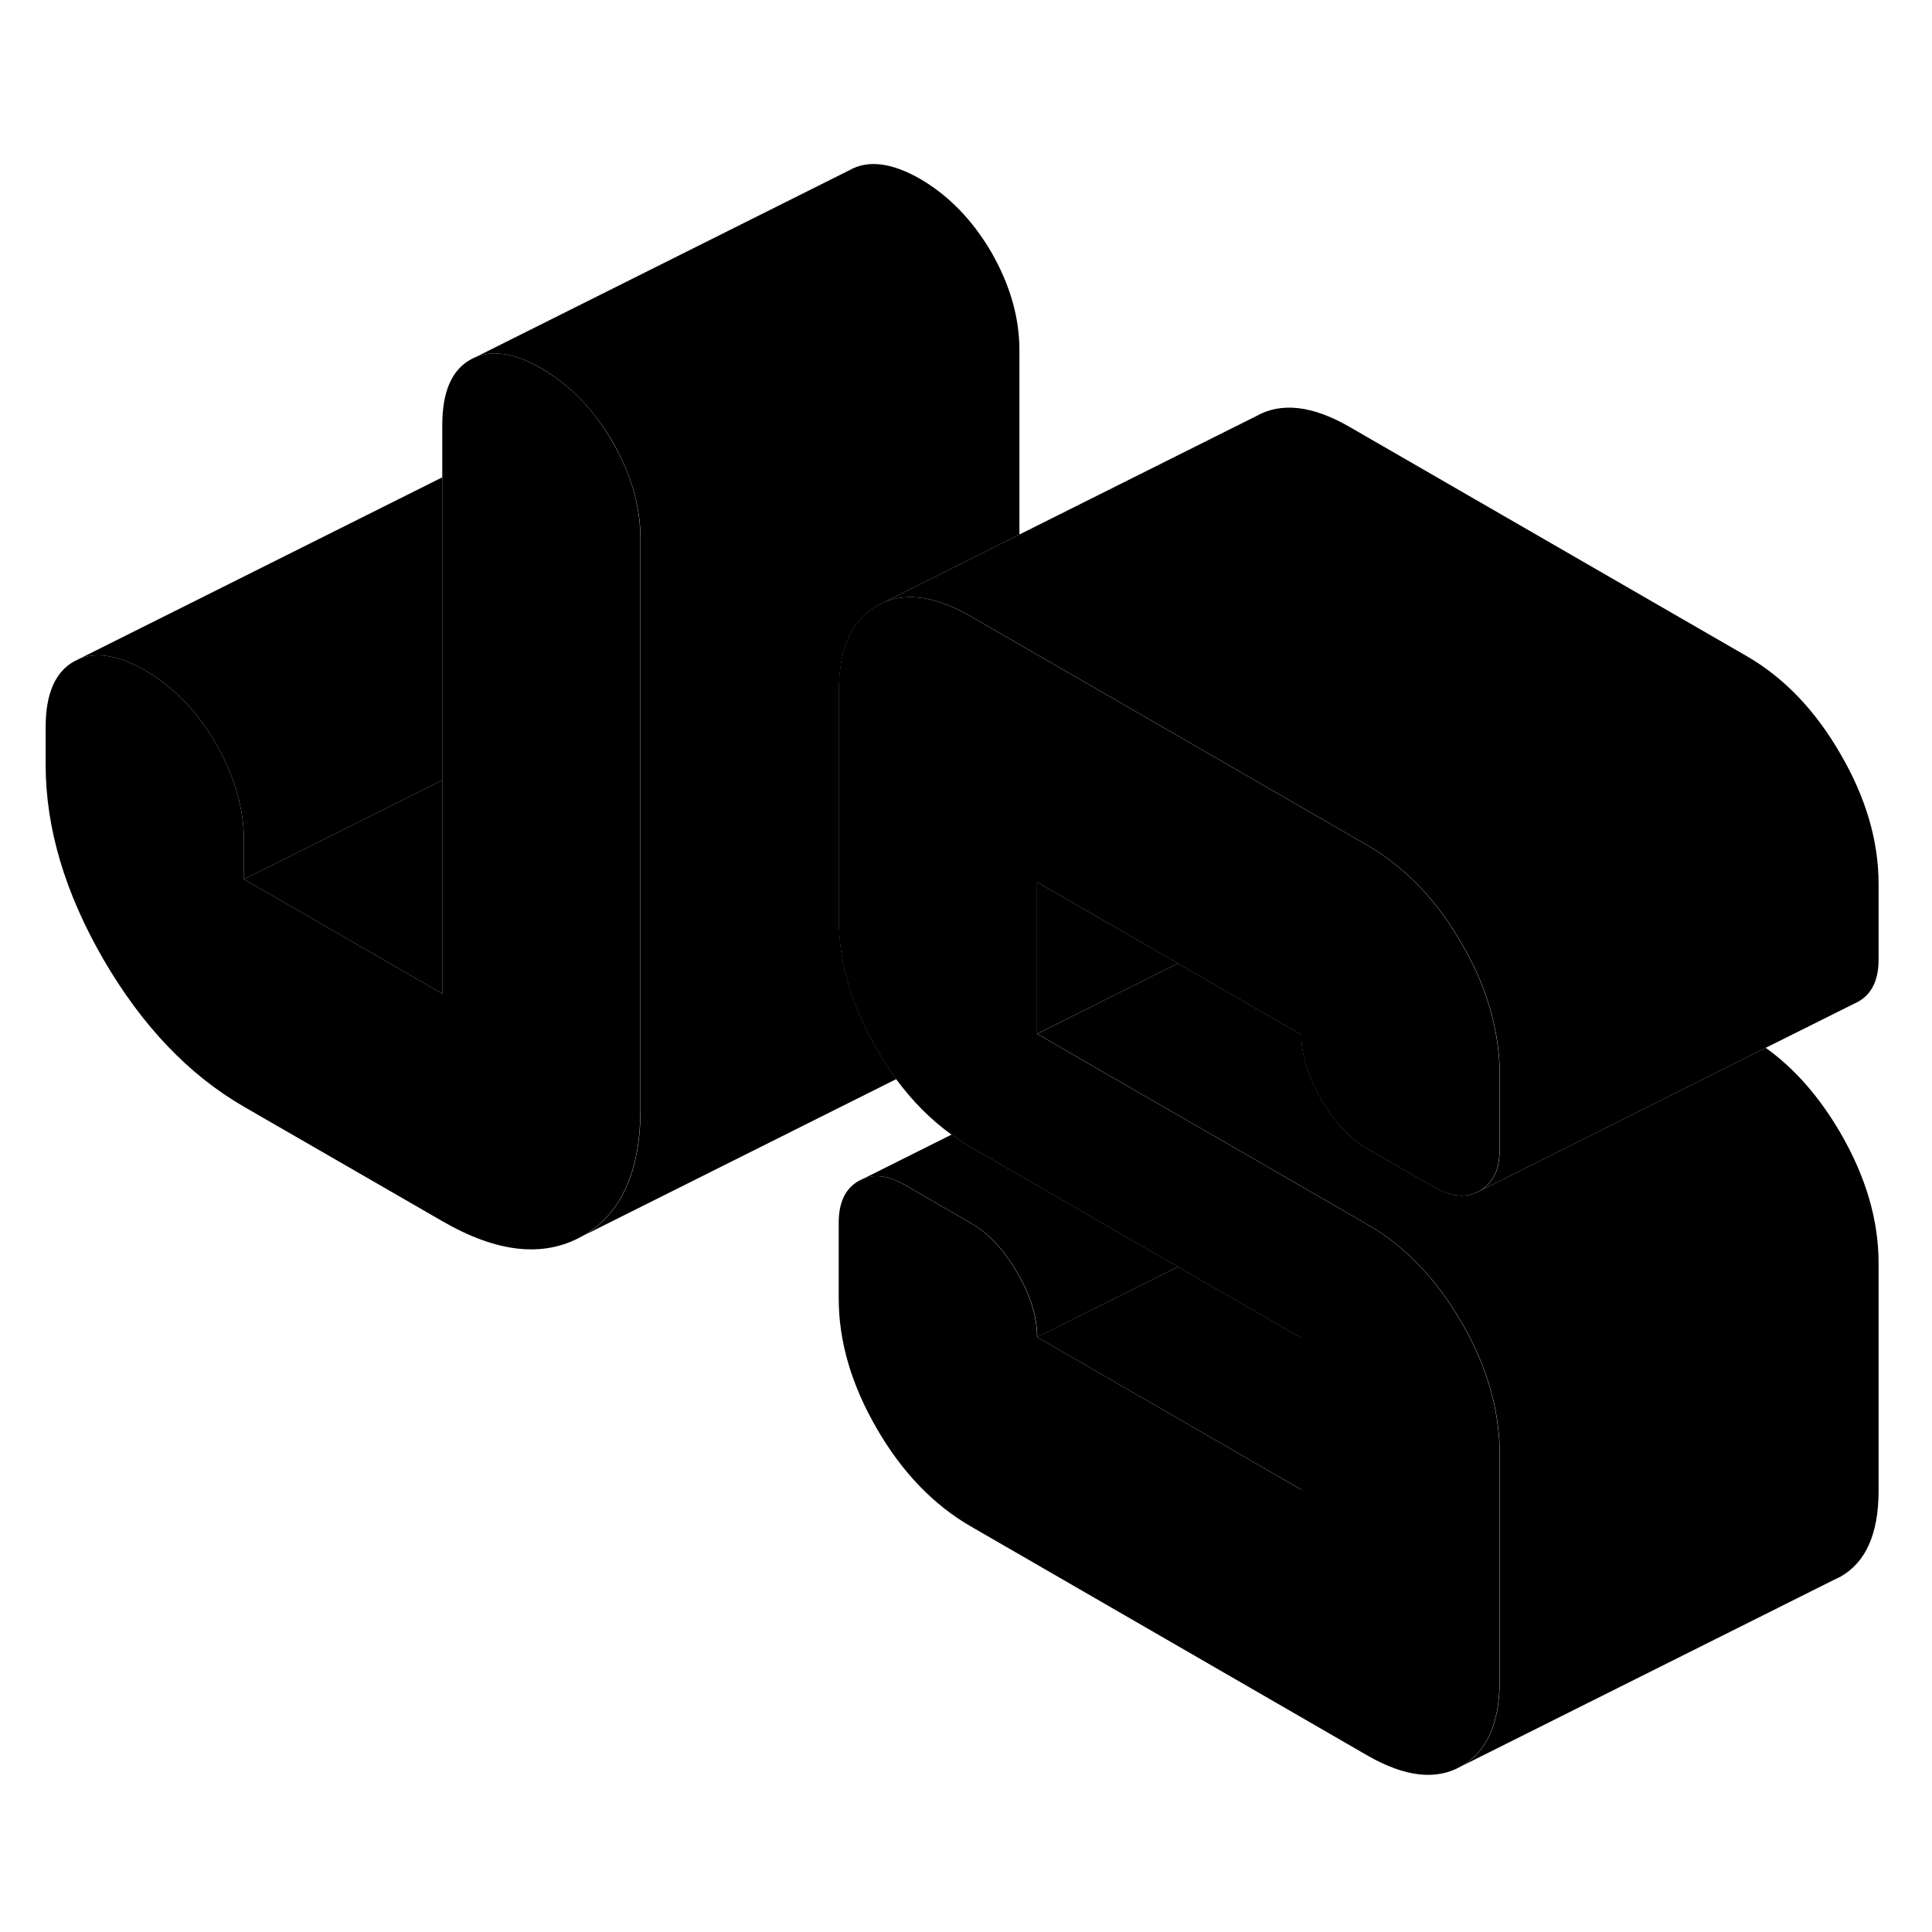 <svg width="48" height="48" viewBox="0 0 102 90" class="pr-icon-iso-duotone-secondary"
     xmlns="http://www.w3.org/2000/svg" stroke-width="1px" stroke-linecap="round" stroke-linejoin="round">
    <path d="M33.81 22.48V52.51C33.81 55.84 32.8 58.09 30.76 59.25C28.72 60.41 26.25 60.15 23.35 58.47L12.88 52.43C9.97 50.75 7.5 48.16 5.46 44.65C3.43 41.14 2.41 37.71 2.41 34.38V32.38C2.41 30.64 2.91 29.49 3.89 28.93L4.19 28.78C5.13 28.4 6.28 28.61 7.65 29.39C9.16 30.26 10.41 31.55 11.4 33.26C12.38 34.96 12.88 36.68 12.88 38.42V40.42L23.35 46.46V16.44C23.35 14.7 23.84 13.55 24.83 12.99C25.82 12.43 27.07 12.58 28.58 13.45C30.09 14.33 31.34 15.61 32.33 17.32C33.32 19.03 33.81 20.75 33.81 22.48Z" class="pr-icon-iso-duotone-primary-stroke" stroke-linejoin="round"/>
    <path d="M78.39 56.69C78.31 56.76 78.22 56.82 78.13 56.87L78.44 56.72L78.39 56.69Z" class="pr-icon-iso-duotone-primary-stroke" stroke-linejoin="round"/>
    <path d="M44.29 30.52V42.54C44.29 44.8 44.96 47.09 46.3 49.4C46.37 49.53 46.45 49.66 46.53 49.78C46.78 50.2 47.05 50.6 47.32 50.97L30.77 59.25C32.81 58.09 33.82 55.84 33.82 52.51V22.48C33.82 20.75 33.32 19.03 32.34 17.32C31.34 15.61 30.09 14.33 28.59 13.45C27.07 12.58 25.82 12.43 24.84 12.99L44.84 2.99C45.82 2.43 47.07 2.58 48.59 3.45C50.09 4.33 51.34 5.61 52.34 7.32C53.32 9.03 53.82 10.75 53.82 12.48V22.22L46.71 25.78L46.3 25.98C44.96 26.74 44.29 28.26 44.29 30.52Z" class="pr-icon-iso-duotone-primary-stroke" stroke-linejoin="round"/>
    <path d="M23.35 35.19V46.46L12.88 40.42L23.35 35.19Z" class="pr-icon-iso-duotone-primary-stroke" stroke-linejoin="round"/>
    <path d="M23.351 19.2V35.19L12.881 40.42V38.42C12.881 36.68 12.38 34.96 11.4 33.26C10.41 31.55 9.16 30.26 7.65 29.39C6.28 28.61 5.13 28.4 4.19 28.78L23.351 19.2Z" class="pr-icon-iso-duotone-primary-stroke" stroke-linejoin="round"/>
    <path d="M99.18 40.67V44.67C99.18 45.74 98.82 46.47 98.13 46.87L97.91 46.98L93.22 49.32L85.87 53L78.44 56.72L78.39 56.69C78.92 56.27 79.18 55.6 79.18 54.67V50.67C79.18 50.14 79.14 49.61 79.06 49.07C78.82 47.33 78.2 45.57 77.17 43.81C76.09 41.93 74.78 40.43 73.26 39.33C72.92 39.07 72.57 38.84 72.2 38.63L64.41 34.13L53.82 28.02L51.27 26.55C49.49 25.52 47.97 25.27 46.71 25.78L53.82 22.22L66.3 15.98C67.63 15.22 69.29 15.4 71.27 16.55L92.2 28.63C94.18 29.77 95.84 31.5 97.17 33.81C98.51 36.11 99.18 38.4 99.18 40.67Z" class="pr-icon-iso-duotone-primary-stroke" stroke-linejoin="round"/>
    <path d="M54.75 40.57V48.58L57.58 50.22L64.4 54.15L69.61 57.16L72.19 58.65C74.17 59.79 75.83 61.52 77.16 63.82C78.19 65.59 78.81 67.35 79.05 69.09C79.13 69.63 79.17 70.16 79.17 70.69V82.7C79.17 84.97 78.5 86.48 77.16 87.24C75.83 88.01 74.17 87.82 72.19 86.68L51.26 74.59C49.28 73.45 47.62 71.72 46.29 69.42C44.95 67.11 44.28 64.82 44.28 62.55V58.55C44.28 57.48 44.63 56.75 45.33 56.35L45.55 56.24C46.2 55.97 46.94 56.08 47.77 56.56L51.26 58.58C52.19 59.11 53 59.98 53.7 61.19C54.4 62.39 54.75 63.53 54.75 64.59L68.7 72.65V64.64L62.18 60.88L51.26 54.57C50.9 54.37 50.56 54.14 50.23 53.9C49.15 53.12 48.18 52.15 47.31 50.97C47.04 50.6 46.77 50.2 46.52 49.78C46.44 49.66 46.36 49.53 46.29 49.4C44.95 47.09 44.28 44.8 44.28 42.54V30.52C44.28 28.26 44.95 26.74 46.29 25.98L46.7 25.78C47.96 25.27 49.48 25.52 51.26 26.55L53.81 28.02L64.4 34.13L72.19 38.63C72.56 38.84 72.91 39.07 73.25 39.33C74.77 40.43 76.08 41.93 77.16 43.81C78.19 45.57 78.81 47.33 79.05 49.07C79.13 49.61 79.17 50.14 79.17 50.67V54.67C79.17 55.6 78.91 56.27 78.38 56.69C78.3 56.76 78.21 56.82 78.12 56.87C77.43 57.27 76.61 57.2 75.68 56.66L73.31 55.3L72.19 54.65C71.26 54.11 70.45 53.24 69.75 52.04C69.05 50.83 68.7 49.7 68.7 48.63L65.06 46.53L65.02 46.5L62.18 44.86L54.75 40.57Z" class="pr-icon-iso-duotone-primary-stroke" stroke-linejoin="round"/>
    <path d="M68.71 64.64V72.65L54.75 64.59L62.19 60.88L68.71 64.64Z" class="pr-icon-iso-duotone-primary-stroke" stroke-linejoin="round"/>
    <path d="M62.19 60.88L54.761 64.59C54.761 63.53 54.41 62.39 53.71 61.19C53.01 59.98 52.2 59.11 51.27 58.58L47.781 56.56C46.95 56.08 46.211 55.97 45.56 56.24L50.24 53.9C50.571 54.14 50.91 54.37 51.27 54.57L62.19 60.88Z" class="pr-icon-iso-duotone-primary-stroke" stroke-linejoin="round"/>
    <path d="M62.19 44.86L54.75 48.58V40.57L62.19 44.86Z" class="pr-icon-iso-duotone-primary-stroke" stroke-linejoin="round"/>
    <path d="M99.18 60.69V72.7C99.18 74.97 98.51 76.48 97.17 77.24L96.76 77.44L77.17 87.24C78.51 86.48 79.18 84.97 79.18 82.7V70.69C79.18 70.16 79.14 69.63 79.06 69.09C78.82 67.35 78.2 65.59 77.17 63.82C75.84 61.52 74.18 59.79 72.2 58.65L69.62 57.16L64.41 54.15L57.59 50.22L54.76 48.58L62.19 44.86L65.03 46.5L65.07 46.53L68.71 48.63C68.71 49.7 69.06 50.83 69.76 52.04C70.46 53.24 71.27 54.11 72.2 54.65L73.32 55.3L75.69 56.66C76.62 57.2 77.44 57.27 78.13 56.87L78.44 56.72L85.87 53L93.22 49.32C94.76 50.42 96.07 51.93 97.17 53.82C98.51 56.13 99.18 58.42 99.18 60.69Z" class="pr-icon-iso-duotone-primary-stroke" stroke-linejoin="round"/>
</svg>
